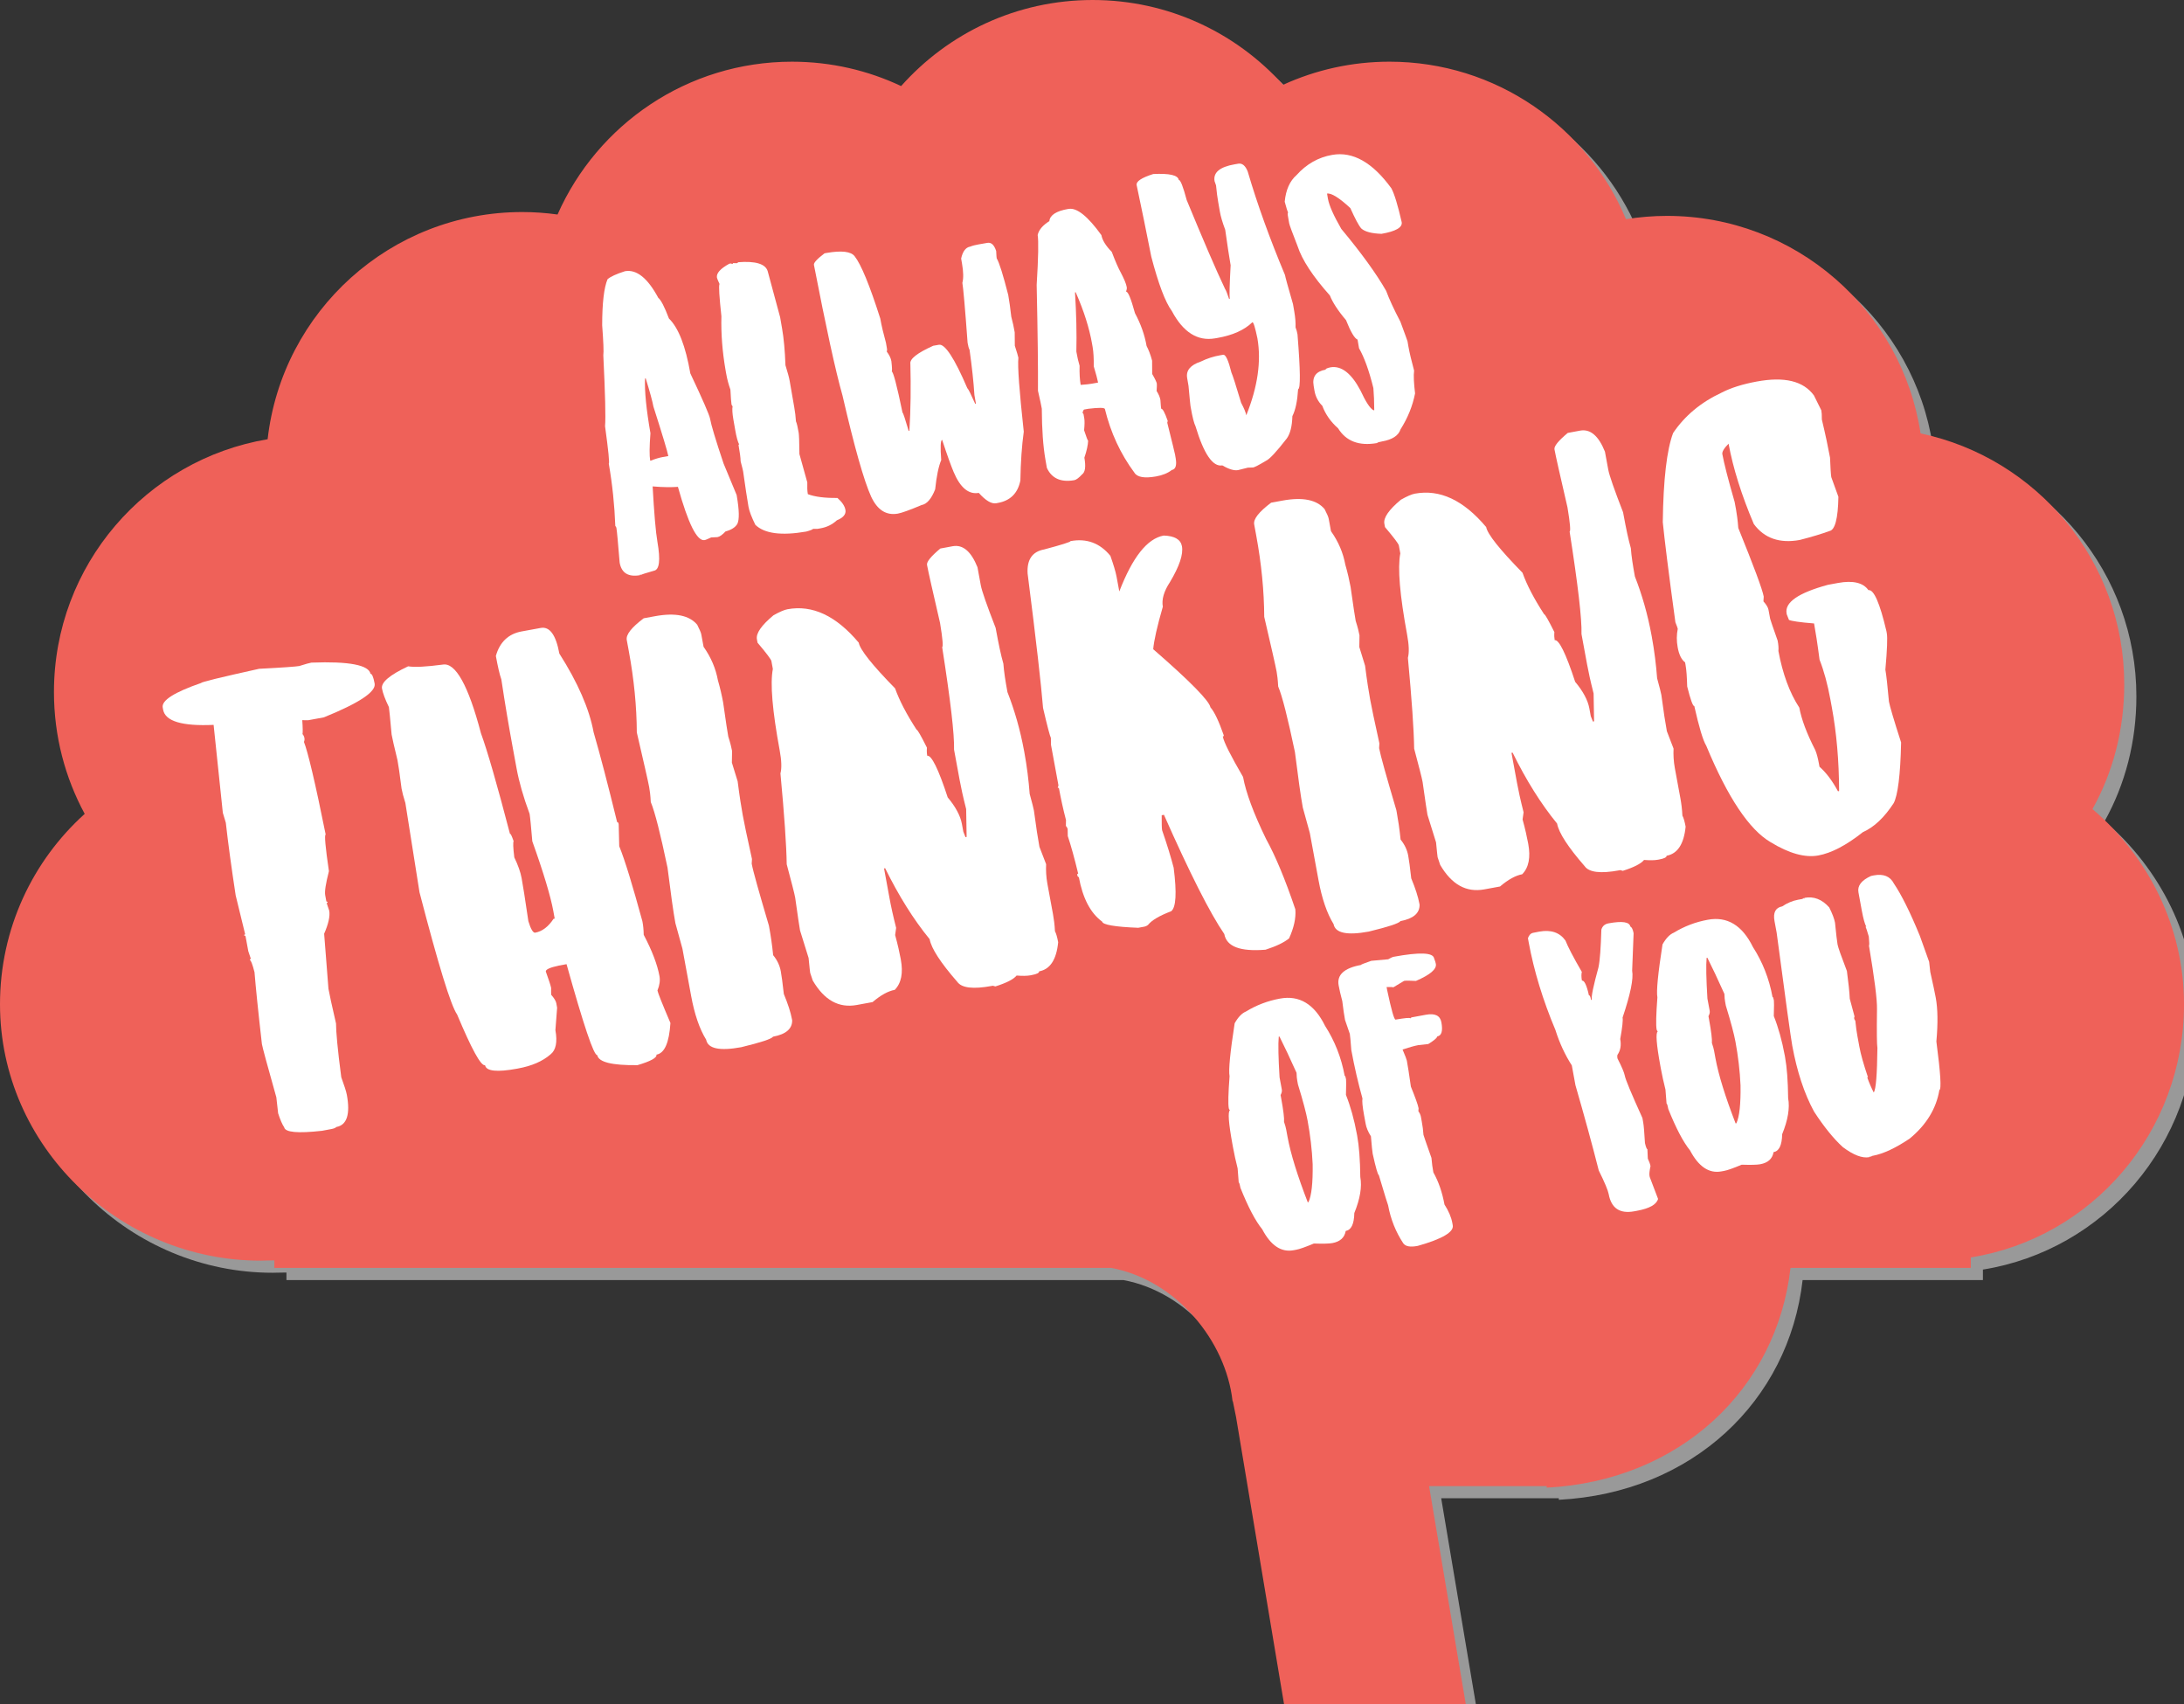 <?xml version="1.0" encoding="utf-8"?>
<!-- Generator: Adobe Illustrator 16.0.0, SVG Export Plug-In . SVG Version: 6.00 Build 0)  -->
<!DOCTYPE svg PUBLIC "-//W3C//DTD SVG 1.1//EN" "http://www.w3.org/Graphics/SVG/1.1/DTD/svg11.dtd">
<svg version="1.1" id="Layer_1" xmlns="http://www.w3.org/2000/svg" xmlns:xlink="http://www.w3.org/1999/xlink" x="0px" y="0px"
	 width="180.234px" height="140.605px" viewBox="0 0 180.234 140.605" enable-background="new 0 0 180.234 140.605"
	 xml:space="preserve">
<rect x="0" y="0" width="180.234" height="140.605" fill="#333333" stroke="none"/>
<path fill="#999999" d="M23.639,104.985v0.621h69.066c5.352,1,9.458,6,10.012,11h0.023l0.263,1.294l3.964,23.706h14.998l-3.031-18
	h9.706v0.13c11-0.574,18.979-8.13,20.121-18.13h14.879v-0.865c10-1.602,17.597-10.343,17.597-20.887
	c0-6.451-3.001-12.224-7.554-16.104c1.701-3.047,2.622-6.559,2.622-10.295c0-10.184-7.222-18.684-16.808-20.697
	c-1.543-10.16-10.33-17.947-20.924-17.947c-1.15,0-2.286,0.097-3.386,0.272c-3.192-7.631-10.732-12.994-19.521-12.994
	c-3.133,0-6.104,0.686-8.777,1.907C103.014,3.702,97.408,1,91.167,1C84.882,1,79.24,3.746,75.365,8.101
	c-2.732-1.288-5.784-2.011-9.005-2.011c-8.641,0-16.065,5.184-19.349,12.608c-0.953-0.133-1.926-0.204-2.915-0.204
	c-10.867,0-19.813,8.196-21.01,18.743C13.08,38.914,5.453,47.61,5.453,58.092c0,3.639,0.919,7.063,2.537,10.054
	C3.699,72.016,1,77.62,1,83.854c0,11.683,9.814,21.151,21.497,21.151C22.765,105.006,22.639,104.995,23.639,104.985z"/>
<g>
	<path fill="#EF6159" d="M180.235,82.854c0-6.451-3.001-12.224-7.554-16.104c1.701-3.047,2.622-6.559,2.622-10.295
		c0-10.184-7.222-18.684-16.808-20.697c-1.543-10.16-10.33-17.947-20.925-17.947c-1.149,0-2.285,0.097-3.385,0.272
		c-3.192-7.631-10.732-12.994-19.521-12.994c-3.134,0-6.104,0.686-8.777,1.907C102.014,2.702,96.408,0,90.167,0
		C83.882,0,78.24,2.746,74.365,7.101c-2.732-1.288-5.784-2.011-9.005-2.011c-8.641,0-16.065,5.184-19.349,12.608
		c-0.953-0.133-1.926-0.204-2.915-0.204c-10.867,0-19.813,8.196-21.01,18.743C12.08,37.914,4.453,46.61,4.453,57.092
		c0,3.639,0.919,7.063,2.537,10.054C2.699,71.016,0,76.62,0,82.854c0,11.683,9.814,21.151,21.497,21.151
		c0.268,0,0.142-0.011,1.142-0.021v0.621h69.066c5.352,1,9.458,6,10.012,11h0.023l0.263,1.294l3.964,23.706h14.998l-3.031-18h9.706
		v0.13c11-0.574,18.979-8.13,20.121-18.13h14.879v-0.865C172.639,102.14,180.235,93.398,180.235,82.854z"/>
	<g>
		<path fill="#FFFFFF" d="M24.696,54.948c0.521-0.168,0.864-0.257,1.005-0.281c3.123-0.119,4.742,0.206,4.875,0.927
			c0.116-0.021,0.237,0.244,0.341,0.801c0.124,0.674-1.267,1.603-4.191,2.788l-1.301,0.239l-0.481-0.007
			c0.046,0.64,0.046,1.022,0.021,1.147c0.092,0.104,0.136,0.215,0.162,0.354c0.013,0.068,0.006,0.167-0.043,0.296
			c0.313,0.782,0.923,3.311,1.792,7.639c-0.116,0.021-0.024,1.036,0.269,3.022c-0.266,1.033-0.363,1.675-0.308,1.978l0.085,0.464
			c0.013,0.07,0.041,0.091,0.109,0.076c0.014,0.068-0.006,0.098-0.075,0.109l0.213,0.633c0.081,0.44-0.063,1.092-0.419,1.9
			l0.356,4.544c0.077,0.417,0.275,1.364,0.624,2.861c-0.001,0.646,0.129,2.137,0.433,4.434c0.244,0.675,0.403,1.149,0.46,1.451
			c0.295,1.603,0.003,2.495-0.855,2.653c-0.104,0.091-0.238,0.14-0.448,0.177l-0.741,0.138c-1.999,0.226-3.049,0.13-3.125-0.287
			c-0.163-0.234-0.333-0.636-0.501-1.157l-0.147-1.314c-0.75-2.646-1.14-4.11-1.191-4.391c-0.318-2.772-0.516-4.754-0.612-5.937
			c-0.17-0.664-0.306-0.999-0.374-0.986c-0.014-0.07,0.007-0.098,0.075-0.11l-0.213-0.633l-0.223-1.208
			c-0.013-0.067-0.04-0.087-0.109-0.074c-0.013-0.069,0.006-0.097,0.075-0.109l-0.785-3.216c-0.353-2.313-0.628-4.324-0.814-5.994
			l-0.246-0.819l-0.761-7.253c-2.596,0.118-3.99-0.297-4.166-1.249l-0.034-0.186c-0.106-0.58,0.944-1.254,3.18-2.025
			c-0.013-0.07,1.571-0.457,4.777-1.167C23.351,55.076,24.44,54.995,24.696,54.948z"/>
		<path fill="#FFFFFF" d="M44.618,51.807c0.743-0.137,1.257,0.562,1.543,2.115c1.519,2.385,2.473,4.562,2.826,6.489
			c0.524,1.8,1.172,4.271,1.942,7.419c0.07-0.014,0.106,0.052,0.128,0.168l0.045,1.815c0.483,1.185,1.104,3.252,1.907,6.178
			l0.018,0.094c0.048,0.255,0.088,0.606,0.095,1.038c0.703,1.335,1.125,2.457,1.301,3.408c0.063,0.348,0.017,0.741-0.167,1.184
			c0.039,0.209,0.396,1.104,1.071,2.684c-0.108,1.627-0.479,2.487-1.152,2.611c0.048,0.256-0.475,0.545-1.568,0.866
			c-2.105,0.026-3.214-0.248-3.319-0.828c-0.279,0.051-1.124-2.458-2.534-7.503l-0.65,0.119c-0.715,0.155-1.068,0.315-1.063,0.483
			c0.249,0.697,0.402,1.148,0.44,1.357c-0.009,0.338,0.003,0.529,0.012,0.575c0.239,0.268,0.381,0.505,0.416,0.69l0.067,0.371
			l-0.141,1.851c0.18,0.977,0.039,1.648-0.399,1.993c-0.663,0.578-1.554,0.958-2.667,1.163l-0.093,0.019
			c-1.672,0.308-2.555,0.207-2.645-0.28c-0.35,0.064-1.108-1.333-2.307-4.185c-0.521-0.744-1.55-4.106-3.104-10.085l-1.167-7.369
			c-0.167-0.521-0.264-0.912-0.314-1.191c-0.147-1.196-0.271-1.99-0.336-2.338c-0.277-1.125-0.434-1.841-0.485-2.119
			c-0.127-1.345-0.193-2.1-0.225-2.264c-0.31-0.639-0.501-1.155-0.568-1.525c-0.095-0.512,0.634-1.125,2.157-1.839
			c0.545,0.092,1.495,0.037,2.854-0.142c1.044-0.192,2.111,1.698,3.153,5.66c0.534,1.462,1.33,4.22,2.394,8.296
			c0.067-0.014,0.153,0.188,0.305,0.615c-0.056,0.082-0.045,0.536,0.055,1.334c0.31,0.641,0.515,1.227,0.604,1.715
			c0.098,0.532,0.288,1.697,0.556,3.545c0.194,0.66,0.398,0.982,0.562,0.953c0.58-0.106,1.085-0.488,1.517-1.145l0.094-0.018
			l-0.118-0.649c-0.22-1.185-0.787-3.096-1.729-5.729c-0.11-1.252-0.177-2.008-0.224-2.264c-0.525-1.416-0.872-2.646-1.073-3.737
			l-0.325-1.766c-0.304-1.647-0.622-3.51-0.934-5.59c-0.146-0.404-0.289-1.051-0.452-1.932c0.317-1.14,1.033-1.823,2.123-2.023
			L44.618,51.807z"/>
		<path fill="#FFFFFF" d="M54.045,50.839c1.695-0.313,2.845-0.068,3.49,0.701c0.188,0.373,0.31,0.639,0.339,0.801l0.188,1.021
			c0.616,0.87,1.001,1.783,1.182,2.759c0.192,0.661,0.331,1.284,0.434,1.841c0.222,1.592,0.37,2.523,0.422,2.803
			c0.168,0.521,0.263,0.912,0.314,1.19l-0.016,0.963l0.477,1.544c0.156,1.243,0.307,2.176,0.422,2.803
			c0.098,0.534,0.343,1.737,0.759,3.605l-0.022,0.387c0.11,0.604,0.594,2.315,1.422,5.116l0.033,0.186
			c0.115,0.627,0.229,1.373,0.316,2.245c0.342,0.417,0.543,0.86,0.629,1.324c0.061,0.326,0.151,0.956,0.25,1.874
			c0.343,0.826,0.569,1.528,0.672,2.086l0.018,0.092c0.008,0.694-0.51,1.15-1.576,1.347c-0.133,0.192-1.018,0.477-2.624,0.868
			c-1.789,0.329-2.762,0.123-2.898-0.619c-0.548-0.883-0.963-2.103-1.24-3.61l-0.719-3.9c-0.369-1.348-0.566-2.031-0.58-2.102
			c-0.176-0.952-0.387-2.496-0.65-4.584c-0.588-2.796-1.038-4.586-1.382-5.41c-0.028-0.547-0.079-0.946-0.131-1.226
			c-0.095-0.512-0.439-2.008-1.021-4.517c-0.01-2.134-0.23-4.374-0.658-6.695l-0.171-0.929c-0.081-0.441,0.386-1.031,1.398-1.793
			L54.045,50.839z"/>
		<path fill="#FFFFFF" d="M78.619,45.064c0.837-0.153,1.518,0.416,2.048,1.735l0.273,1.485c0.085,0.464,0.493,1.637,1.226,3.52
			L82.2,51.99c0.209,1.138,0.401,2.062,0.604,2.77c0.045,0.639,0.164,1.41,0.335,2.339c0.588,1.499,1.054,3.117,1.37,4.835
			l0.018,0.093c0.223,1.207,0.362,2.357,0.447,3.471c0.21,0.754,0.319,1.214,0.35,1.376c0.175,1.337,0.335,2.339,0.454,2.988
			l0.553,1.436c-0.026,0.508,0.003,1.055,0.104,1.611l0.462,2.508c0.072,0.395,0.136,0.862,0.163,1.41
			c0.108,0.195,0.191,0.518,0.265,0.911c-0.143,1.441-0.668,2.234-1.573,2.401c0.021,0.116-0.174,0.227-0.616,0.307l-0.092,0.018
			c-0.303,0.057-0.688,0.054-1.149,0.02c-0.255,0.312-0.847,0.612-1.754,0.898l-0.204-0.058l-0.092,0.017
			c-1.533,0.283-2.488,0.171-2.847-0.34c-1.37-1.572-2.141-2.75-2.28-3.518c-1.332-1.627-2.557-3.586-3.671-5.853l-0.092,0.017
			l0.462,2.507c0.105,0.58,0.274,1.366,0.536,2.398l-0.082,0.591c0.219,0.8,0.361,1.445,0.452,1.934l0.017,0.093
			c0.201,1.091,0.045,1.937-0.501,2.494c-0.534,0.098-1.146,0.426-1.83,1.009l-1.3,0.239c-1.485,0.272-2.688-0.394-3.639-2.02
			l-0.211-0.633c-0.005-0.023-0.058-0.446-0.131-1.226l-0.706-2.271c-0.038-0.208-0.177-1.096-0.401-2.71
			c-0.068-0.372-0.31-1.287-0.698-2.751c-0.023-1.557-0.197-4.069-0.517-7.491c0.112-0.428,0.096-1.049-0.063-1.907
			c-0.603-3.272-0.796-5.494-0.564-6.713l-0.119-0.649c-0.025-0.141-0.406-0.646-1.144-1.518l-0.052-0.279
			c-0.09-0.486,0.364-1.146,1.363-1.979c0.5-0.284,0.899-0.454,1.154-0.501c2.066-0.381,4.013,0.533,5.886,2.756
			c0.106,0.581,1.105,1.837,2.998,3.77c0.352,0.992,0.944,2.131,1.78,3.417c0.07-0.014,0.354,0.486,0.85,1.477
			c-0.022,0.269-0.009,0.48,0.025,0.666c0.349-0.063,0.919,1.08,1.689,3.436c0.645,0.769,1.046,1.511,1.17,2.184l0.12,0.65
			l0.177,0.446l0.094-0.018l-0.039-2.298c-0.263-1.031-0.431-1.815-0.537-2.396l-0.462-2.508c0.037-1.23-0.291-4.051-0.981-8.46
			c0.094-0.018,0.042-0.681-0.173-1.984c-0.601-2.602-0.97-4.214-1.076-4.794c-0.047-0.256,0.326-0.709,1.096-1.354L78.619,45.064z"
			/>
		<path fill="#FFFFFF" d="M91.635,45.859c0.253,0.722,0.43,1.289,0.511,1.73l0.224,1.207c1.09-2.817,2.293-4.359,3.662-4.612
			c0.895,0.028,1.402,0.318,1.506,0.876c0.124,0.673-0.202,1.646-0.989,2.966c-0.509,0.767-0.693,1.448-0.587,2.028
			c-0.47,1.623-0.733,2.799-0.794,3.507c3.057,2.653,4.625,4.262,4.723,4.795c0.332,0.37,0.691,1.146,1.095,2.295
			c0.014,0.068-0.006,0.098-0.075,0.11c0.086,0.464,0.651,1.584,1.672,3.34c0.234,1.276,0.86,2.985,1.902,5.122
			c0.758,1.373,1.565,3.288,2.412,5.797c0.063,0.732-0.125,1.534-0.518,2.399c-0.418,0.34-1.058,0.648-1.941,0.933
			c-2.081,0.168-3.213-0.248-3.404-1.293c-1.184-1.726-2.847-5.021-4.98-9.836l-0.186,0.034c-0.001,0.648,0.002,1.057,0.035,1.241
			c0.408,1.174,0.719,2.196,0.953,3.09c0.266,2.087,0.195,3.274-0.203,3.589c-0.986,0.375-1.613,0.753-1.905,1.12
			c-0.104,0.091-0.215,0.136-0.354,0.161l-0.464,0.085c-1.935-0.075-2.928-0.252-2.975-0.508c-0.972-0.71-1.604-1.938-1.926-3.679
			c-0.068,0.014-0.106-0.054-0.128-0.169c-0.014-0.068,0.008-0.097,0.076-0.108c-0.305-1.266-0.595-2.315-0.86-3.107l-0.009-0.574
			c-0.014-0.067-0.055-0.156-0.146-0.261l0.009-0.48c-0.246-0.938-0.428-1.795-0.573-2.582c-0.013-0.07-0.04-0.091-0.109-0.076
			l0.06-0.203l-0.616-3.343l-0.009-0.573c-0.072-0.132-0.296-0.955-0.647-2.475c-0.151-1.867-0.567-5.561-1.275-11.095
			c-0.065-1.14,0.389-1.8,1.363-1.979c1.465-0.391,2.19-0.619,2.179-0.688C89.661,44.398,90.767,44.795,91.635,45.859z"/>
		<path fill="#FFFFFF" d="M105.824,41.302c1.694-0.313,2.845-0.068,3.489,0.701c0.188,0.373,0.311,0.639,0.339,0.801l0.188,1.022
			c0.617,0.869,1.001,1.782,1.181,2.758c0.193,0.661,0.332,1.284,0.436,1.841c0.222,1.592,0.369,2.524,0.421,2.803
			c0.168,0.521,0.264,0.912,0.313,1.19l-0.014,0.963l0.476,1.544c0.157,1.243,0.307,2.176,0.422,2.803
			c0.098,0.534,0.344,1.737,0.76,3.605l-0.024,0.387c0.111,0.604,0.594,2.315,1.422,5.116l0.034,0.186
			c0.115,0.627,0.229,1.373,0.317,2.245c0.341,0.417,0.542,0.86,0.628,1.324c0.06,0.326,0.151,0.956,0.25,1.874
			c0.344,0.826,0.568,1.528,0.672,2.086l0.017,0.092c0.009,0.694-0.509,1.15-1.575,1.348c-0.134,0.191-1.018,0.476-2.624,0.867
			c-1.788,0.329-2.763,0.123-2.898-0.618c-0.547-0.884-0.963-2.104-1.241-3.611l-0.718-3.9c-0.369-1.348-0.567-2.03-0.58-2.102
			c-0.176-0.952-0.387-2.496-0.651-4.584c-0.588-2.796-1.037-4.586-1.382-5.41c-0.027-0.547-0.078-0.946-0.129-1.225
			c-0.095-0.513-0.44-2.009-1.022-4.518c-0.011-2.134-0.23-4.374-0.658-6.695l-0.171-0.929c-0.081-0.44,0.387-1.031,1.397-1.793
			L105.824,41.302z"/>
		<path fill="#FFFFFF" d="M130.398,35.527c0.837-0.153,1.519,0.416,2.049,1.735l0.274,1.485c0.085,0.464,0.492,1.637,1.224,3.52
			l0.034,0.186c0.209,1.138,0.403,2.062,0.605,2.77c0.046,0.639,0.164,1.41,0.335,2.339c0.588,1.499,1.054,3.117,1.37,4.835
			l0.018,0.094c0.222,1.206,0.362,2.356,0.447,3.47c0.21,0.754,0.32,1.214,0.35,1.376c0.174,1.337,0.334,2.339,0.454,2.989
			l0.552,1.435c-0.025,0.508,0.004,1.055,0.106,1.611l0.462,2.508c0.072,0.395,0.134,0.863,0.162,1.41
			c0.108,0.195,0.192,0.518,0.266,0.912c-0.144,1.44-0.669,2.234-1.574,2.4c0.021,0.116-0.175,0.227-0.616,0.308l-0.092,0.017
			c-0.304,0.057-0.687,0.054-1.149,0.02c-0.255,0.312-0.847,0.612-1.754,0.898l-0.204-0.058l-0.092,0.017
			c-1.533,0.283-2.488,0.171-2.848-0.34c-1.369-1.572-2.139-2.75-2.278-3.518c-1.332-1.627-2.559-3.586-3.671-5.853l-0.094,0.018
			l0.462,2.507c0.106,0.58,0.275,1.365,0.537,2.397l-0.083,0.591c0.221,0.801,0.362,1.446,0.452,1.934l0.018,0.094
			c0.2,1.09,0.046,1.936-0.501,2.493c-0.533,0.098-1.146,0.426-1.83,1.009l-1.301,0.239c-1.484,0.272-2.688-0.394-3.637-2.02
			l-0.212-0.633c-0.005-0.022-0.058-0.446-0.13-1.226l-0.707-2.271c-0.038-0.208-0.177-1.096-0.402-2.71
			c-0.067-0.372-0.309-1.287-0.697-2.751c-0.022-1.557-0.197-4.069-0.517-7.491c0.112-0.428,0.096-1.049-0.063-1.906
			c-0.604-3.273-0.796-5.495-0.563-6.714l-0.12-0.649c-0.024-0.14-0.406-0.646-1.144-1.518l-0.052-0.279
			c-0.091-0.486,0.363-1.146,1.362-1.979c0.5-0.284,0.9-0.454,1.155-0.501c2.066-0.381,4.012,0.533,5.885,2.756
			c0.107,0.581,1.106,1.837,2.999,3.77c0.352,0.992,0.944,2.131,1.78,3.417c0.07-0.013,0.354,0.487,0.849,1.477
			c-0.021,0.269-0.008,0.48,0.026,0.666c0.348-0.063,0.919,1.08,1.689,3.436c0.645,0.769,1.046,1.511,1.17,2.184l0.119,0.65
			l0.178,0.446l0.094-0.018l-0.039-2.298c-0.262-1.031-0.431-1.815-0.537-2.396l-0.462-2.508c0.038-1.23-0.291-4.051-0.981-8.46
			c0.094-0.018,0.043-0.681-0.174-1.983c-0.6-2.603-0.969-4.215-1.075-4.795c-0.048-0.256,0.325-0.709,1.096-1.354L130.398,35.527z"
			/>
		<path fill="#FFFFFF" d="M149.693,32.621l0.61,1.231c0.03,0.162,0.05,0.398,0.045,0.76c0.304,1.265,0.524,2.327,0.674,3.141
			c0.038,0.856,0.066,1.404,0.105,1.613l0.586,1.619c-0.028,1.807-0.288,2.741-0.729,2.822c-0.65,0.24-1.47,0.486-2.456,0.74
			c-1.647,0.304-2.929-0.133-3.795-1.316c-1.014-2.383-1.711-4.605-2.083-6.626c-0.386,0.385-0.548,0.679-0.514,0.862
			c0.141,0.767,0.481,2.096,1.014,3.943l0.119,0.647c0.064,0.351,0.135,0.864,0.183,1.504c1.274,3.149,1.982,5.034,2.099,5.661
			l-0.024,0.391c0.241,0.268,0.382,0.505,0.415,0.689l0.138,0.743c0.013,0.069,0.222,0.68,0.619,1.806
			c0.062,0.326,0.089,0.608,0.063,0.854c0.347,1.879,0.924,3.453,1.725,4.675c0.176,0.951,0.606,2.119,1.317,3.501
			c0.129,0.313,0.22,0.68,0.297,1.098l0.052,0.278c0.545,0.477,1.054,1.15,1.525,2.023l0.093-0.018
			c-0.008-2.519-0.214-4.81-0.598-6.897l-0.12-0.65c-0.235-1.277-0.534-2.374-0.896-3.292c-0.173-1.336-0.332-2.339-0.452-2.988
			c-1.194-0.092-1.888-0.205-2.071-0.291l-0.177-0.446l-0.019-0.095c-0.166-0.903,0.961-1.688,3.406-2.354l0.836-0.154
			c1.229-0.227,2.084-0.023,2.511,0.594c0.44-0.081,0.938,1.053,1.484,3.376l0.034,0.187c0.063,0.348,0.029,1.338-0.12,2.998
			c0.086,0.465,0.175,1.336,0.295,2.633c0.063,0.349,0.393,1.489,1.003,3.369c-0.056,2.697-0.274,4.37-0.613,5.01
			c-0.769,1.172-1.604,1.977-2.537,2.388c-1.382,1.096-2.608,1.729-3.678,1.926c-1.091,0.2-2.405-0.157-3.946-1.099
			c-1.748-1.021-3.531-3.67-5.305-7.951c-0.276-0.453-0.597-1.547-0.987-3.274c-0.115,0.021-0.312-0.52-0.587-1.62
			c-0.021-0.765-0.058-1.356-0.139-1.798l-0.034-0.187c-0.308-0.23-0.504-0.651-0.61-1.232c-0.099-0.534-0.096-1.037,0.005-1.536
			c-0.009-0.046-0.066-0.229-0.195-0.541c-0.563-4.096-0.899-6.842-1.041-8.256c0.044-3.536,0.337-5.991,0.853-7.358
			c0.964-1.425,2.295-2.534,3.995-3.328c0.789-0.408,1.769-0.709,2.904-0.918C147.269,31.053,148.827,31.437,149.693,32.621z"/>
	</g>
	<g>
		<path fill="#FFFFFF" d="M109.353,84.639c0.793,1.232,1.337,2.604,1.615,4.117c0.045-0.008,0.079,0.093,0.114,0.286
			c0.014,0.073,0.017,0.502-0.008,1.288c0.37,0.929,0.679,2.021,0.907,3.268l0.022,0.117c0.155,0.846,0.238,1.965,0.255,3.388
			c0.15,0.815-0.019,1.813-0.494,2.974c-0.017,0.906-0.249,1.395-0.709,1.479c-0.097,0.554-0.466,0.883-1.103,1
			c-0.253,0.046-0.757,0.063-1.526,0.036c-0.712,0.299-1.188,0.463-1.439,0.51l-0.236,0.044c-1.023,0.188-1.88-0.389-2.587-1.729
			c-0.575-0.708-1.17-1.856-1.794-3.411c-0.053-0.282-0.095-0.427-0.146-0.464l-0.089-1.147c-0.161-0.63-0.283-1.205-0.376-1.71
			l-0.044-0.236c-0.33-1.795-0.399-2.748-0.216-2.843c-0.06-0.065-0.085-0.122-0.094-0.167c-0.064-0.354-0.044-1.232,0.064-2.647
			c-0.096-0.52,0.051-1.973,0.421-4.37c0.289-0.513,0.598-0.83,0.926-0.967c0.868-0.529,1.8-0.885,2.809-1.069
			C107.226,82.087,108.469,82.839,109.353,84.639z M105.529,85.526c-0.057,0.607-0.034,1.725,0.067,3.36l0.187,1.008
			c0.023,0.133-0.012,0.277-0.103,0.449l0.044,0.236c0.19,1.038,0.268,1.696,0.241,1.979c0.095,0.259,0.148,0.479,0.18,0.644
			l0.109,0.592c0.259,1.409,0.821,3.206,1.668,5.396l0.06-0.011c0.253-0.537,0.367-1.586,0.345-3.13
			c-0.054-1.2-0.197-2.4-0.419-3.603c-0.111-0.607-0.371-1.602-0.795-2.979l-0.055-0.297c-0.03-0.163-0.056-0.388-0.061-0.663
			c-0.546-1.219-1.021-2.219-1.409-2.991L105.529,85.526z"/>
		<path fill="#FFFFFF" d="M114.561,79.142c0.193-0.111,0.351-0.187,0.453-0.206c2.135-0.393,3.245-0.353,3.333,0.122
			c0.086,0.215,0.128,0.359,0.146,0.464c0.08,0.431-0.464,0.897-1.643,1.406c-0.512-0.029-0.849-0.029-0.98-0.004l-0.885,0.531
			c-0.082-0.031-0.267-0.028-0.556-0.021l0.043,0.237c0.348,1.639,0.576,2.454,0.696,2.448c0.789-0.132,1.194-0.176,1.209-0.102
			l0.107-0.081l1.187-0.218c0.756-0.14,1.179,0.073,1.279,0.622c0.131,0.712,0.02,1.101-0.338,1.166
			c-0.034,0.144-0.288,0.345-0.742,0.627l-0.842,0.094c-0.325,0.062-0.747,0.186-1.282,0.358c0.217,0.513,0.333,0.813,0.353,0.917
			c0.071,0.386,0.188,1.1,0.334,2.146c0.365,0.899,0.583,1.502,0.635,1.784l-0.016,0.248c0.102,0.135,0.177,0.29,0.207,0.453
			l0.076,0.415c0.063,0.341,0.113,0.698,0.137,1.078c0.014,0.073,0.238,0.707,0.658,1.901c0.034,0.438,0.093,0.843,0.158,1.197
			c0.432,0.765,0.731,1.645,0.918,2.651c0.344,0.535,0.561,1.046,0.65,1.536l0.032,0.178c0.103,0.549-0.852,1.123-2.876,1.694
			l-0.06,0.012c-0.578,0.105-0.959,0.038-1.146-0.219c-0.615-0.931-1.038-1.972-1.254-3.143c-0.016-0.013-0.279-0.854-0.767-2.496
			c-0.073,0.015-0.241-0.567-0.504-1.747c-0.036-0.19-0.079-0.675-0.146-1.443c-0.236-0.37-0.375-0.712-0.433-1.024l-0.131-0.71
			c-0.132-0.713-0.173-1.181-0.134-1.388c-0.358-1.281-0.667-2.62-0.921-3.999c-0.055-0.71-0.092-1.163-0.122-1.326l-0.396-1.154
			c-0.068-0.37-0.146-0.878-0.226-1.553c-0.141-0.511-0.235-0.952-0.3-1.294c-0.161-0.874,0.457-1.433,1.835-1.687
			c-0.006-0.03,0.281-0.145,0.858-0.343L114.561,79.142z"/>
		<path fill="#FFFFFF" d="M127.029,76.86c0.965-0.177,1.687,0.073,2.16,0.736c0.201,0.516,0.652,1.383,1.351,2.588
			c-0.045,0.177-0.046,0.422,0.009,0.719c0.193-0.034,0.392,0.373,0.576,1.213c0.074-0.015,0.128,0.112,0.177,0.381l0.06-0.012
			c-0.052-0.28,0.139-1.175,0.552-2.676c0.123-0.575,0.192-1.614,0.238-3.109c0.084-0.292,0.281-0.467,0.595-0.523
			c1.127-0.207,1.726-0.119,1.797,0.267c0.113,0.041,0.208,0.223,0.269,0.551l-0.12,3.087c0.123,0.667-0.146,1.958-0.789,3.87
			c0.041,0.223-0.02,0.815-0.195,1.769c0.096,0.519,0.021,0.946-0.233,1.314c-0.016,0.079-0.017,0.156-0.003,0.23l0.011,0.06
			c0.359,0.7,0.554,1.171,0.595,1.394c0.064,0.355,0.558,1.523,1.461,3.518l0.064,0.355c0.052,0.282,0.093,0.841,0.146,1.706
			c0.079,0.353,0.156,0.521,0.202,0.514l0.034,0.775c0.122,0.254,0.191,0.455,0.222,0.618c-0.082,0.384-0.11,0.648-0.083,0.798
			l0.02,0.104l0.687,1.805c-0.131,0.469-0.715,0.79-1.736,0.979l-0.223,0.041c-1.201,0.222-1.9-0.248-2.116-1.418
			c-0.058-0.311-0.331-0.966-0.819-1.949c-0.557-2.196-1.205-4.546-1.924-7.034l-0.3-1.631c-0.562-0.878-1.017-1.852-1.353-2.925
			c-1.035-2.461-1.771-4.87-2.205-7.227l-0.063-0.343c0.089-0.262,0.23-0.409,0.438-0.448L127.029,76.86z"/>
		<path fill="#FFFFFF" d="M144.662,78.135c0.793,1.232,1.337,2.604,1.614,4.117c0.045-0.008,0.079,0.093,0.114,0.286
			c0.014,0.072,0.018,0.502-0.008,1.289c0.371,0.929,0.679,2.021,0.908,3.267l0.021,0.118c0.155,0.845,0.238,1.964,0.255,3.387
			c0.15,0.815-0.019,1.813-0.493,2.974c-0.018,0.907-0.249,1.396-0.709,1.479c-0.098,0.555-0.467,0.883-1.104,1
			c-0.253,0.047-0.756,0.063-1.526,0.037c-0.712,0.299-1.188,0.463-1.438,0.509l-0.237,0.044c-1.022,0.188-1.881-0.389-2.588-1.729
			c-0.574-0.708-1.169-1.855-1.793-3.411c-0.052-0.281-0.094-0.427-0.146-0.463l-0.09-1.148c-0.16-0.629-0.282-1.205-0.376-1.709
			l-0.044-0.238c-0.33-1.793-0.397-2.747-0.217-2.842c-0.058-0.064-0.084-0.121-0.092-0.166c-0.065-0.354-0.044-1.233,0.063-2.648
			c-0.096-0.52,0.052-1.973,0.422-4.37c0.289-0.514,0.599-0.83,0.925-0.967c0.869-0.528,1.8-0.885,2.809-1.069
			C142.535,75.583,143.778,76.336,144.662,78.135z M140.839,79.022c-0.057,0.608-0.035,1.725,0.065,3.361l0.188,1.008
			c0.024,0.133-0.011,0.277-0.102,0.448l0.044,0.236c0.189,1.038,0.267,1.696,0.24,1.979c0.095,0.258,0.149,0.479,0.181,0.642
			l0.108,0.593c0.259,1.409,0.82,3.206,1.668,5.396l0.061-0.011c0.254-0.536,0.367-1.585,0.344-3.129
			c-0.053-1.2-0.197-2.4-0.418-3.603c-0.112-0.607-0.372-1.602-0.795-2.979l-0.055-0.297c-0.03-0.164-0.058-0.39-0.062-0.664
			c-0.547-1.218-1.021-2.219-1.409-2.99L140.839,79.022z"/>
		<path fill="#FFFFFF" d="M154.637,72.22c0.801-0.146,1.348,0.074,1.658,0.677c0.608,0.898,1.337,2.346,2.145,4.325l0.762,2.13
			l0.094,0.841c0.233,1.028,0.381,1.737,0.452,2.124c0.167,0.904,0.187,2.097,0.051,3.607c0.348,2.635,0.425,3.969,0.247,4.002
			c-0.254,1.534-1.079,2.882-2.45,4.009c-1.159,0.779-2.174,1.257-3.049,1.419l-0.061,0.012l-0.106,0.08l-0.011-0.06l-0.108,0.081
			c-0.578,0.107-1.305-0.174-2.176-0.824c-0.773-0.701-1.567-1.688-2.38-2.935c-0.812-1.491-1.404-3.298-1.799-5.434
			c-0.113-0.622-0.549-3.73-1.288-9.328l-0.176-0.948c-0.132-0.712,0.086-1.119,0.635-1.221c0.408-0.274,0.85-0.464,1.311-0.549
			l0.355-0.064l0.105-0.081l0.011,0.06c0.045-0.008,0.059-0.024,0.05-0.069c0.771-0.144,1.447,0.116,2.047,0.788
			c0.267,0.532,0.42,0.948,0.478,1.261c0.095,0.933,0.16,1.535,0.21,1.801c0.04,0.223,0.298,0.958,0.771,2.188
			c0.131,0.956,0.21,1.724,0.237,2.286l0.392,1.46l-0.036,0.131c0.016,0.09,0.043,0.159,0.102,0.227
			c0.052,0.526,0.113,0.944,0.171,1.257l0.164,0.889c0.112,0.608,0.342,1.439,0.707,2.508l-0.06,0.011
			c0.16,0.46,0.343,0.872,0.536,1.25c0.185-0.248,0.279-1.478,0.305-3.675c-0.047-0.251-0.06-1.321-0.035-3.183
			c0.02-0.814-0.214-2.581-0.664-5.272c0.044-0.009,0.03-0.251-0.012-0.733c-0.135-0.479-0.229-0.739-0.271-0.808l0.06-0.011
			c-0.112-0.194-0.242-0.646-0.37-1.344l-0.272-1.481c-0.102-0.549,0.246-0.995,1.037-1.356L154.637,72.22z"/>
	</g>
	<g>
		<path fill="#FFFFFF" d="M54.328,24.578c0.212,0.163,0.508,0.723,0.876,1.699c0.791,0.767,1.376,2.285,1.765,4.528
			c1.038,2.192,1.577,3.445,1.626,3.728c0.088,0.506,0.456,1.741,1.118,3.709l1.078,2.597l0.01,0.06
			c0.209,1.204,0.219,1.968,0.05,2.318c-0.164,0.288-0.494,0.497-0.977,0.628c-0.259,0.273-0.477,0.436-0.67,0.469l-0.516,0.026
			c-0.27,0.123-0.438,0.2-0.543,0.219c-0.625,0.107-1.353-1.357-2.2-4.394c-0.498,0.041-1.201,0.04-2.088-0.036
			c0.127,2.228,0.253,3.751,0.397,4.583c0.261,1.5,0.168,2.297-0.292,2.376c-0.671,0.193-1.034,0.303-1.086,0.355l-0.01-0.06
			c-0.046,0.008-0.059,0.026-0.051,0.07c-0.965,0.167-1.528-0.179-1.679-1.039c-0.134-1.646-0.221-2.595-0.268-2.861
			c-0.009-0.045-0.033-0.101-0.091-0.168c-0.063-1.688-0.237-3.401-0.539-5.139c0.073-0.014-0.026-1.037-0.307-3.085
			c0.062-0.714,0.012-2.663-0.143-5.852c0.043-0.283,0.008-1.102-0.094-2.478c0.003-1.837,0.15-3.103,0.443-3.794
			c0.239-0.211,0.72-0.433,1.445-0.664C52.54,22.212,53.448,22.941,54.328,24.578z M53.231,31.226
			c-0.047,1.05,0.106,2.552,0.447,4.514c-0.085,1.102-0.092,1.854-0.02,2.268l0.06-0.01c0.358-0.139,0.692-0.243,0.988-0.294
			l0.444-0.077l-0.008-0.045c-0.052-0.297-0.453-1.649-1.22-4.041c-0.07-0.401-0.282-1.177-0.633-2.323L53.231,31.226z"/>
		<path fill="#FFFFFF" d="M60.305,21.737l0.128,0.038c0.047-0.008,0.059-0.024,0.05-0.068l0.309,0.007
			c0.074-0.013,0.116-0.035,0.107-0.079c1.465-0.116,2.274,0.141,2.454,0.737l1.027,3.8l0.164,0.951
			c0.135,0.771,0.231,1.779,0.276,3.012c0.176,0.566,0.298,1.004,0.347,1.287l0.382,2.197c0.063,0.371,0.116,0.76,0.136,1.14
			c0.076,0.17,0.146,0.479,0.226,0.94c0.027,0.163,0.053,0.739,0.061,1.764l0.65,2.335c-0.011,0.385-0.003,0.688,0.036,0.913
			l0.01,0.059c0.589,0.221,1.402,0.324,2.44,0.312c0.379,0.333,0.604,0.661,0.661,0.987c0.063,0.355-0.18,0.644-0.708,0.857
			c-0.382,0.354-0.834,0.571-1.354,0.662l-0.237,0.041l-0.366,0.003c-0.053,0.056-0.237,0.133-0.574,0.223
			c-2.05,0.355-3.443,0.169-4.196-0.558c-0.311-0.636-0.504-1.137-0.565-1.493c-0.104-0.608-0.26-1.592-0.444-2.922
			c-0.012-0.061-0.074-0.339-0.204-0.822c-0.004-0.289-0.066-0.736-0.179-1.377l0.061-0.01c-0.11-0.194-0.228-0.604-0.335-1.229
			l-0.146-0.831c-0.09-0.52-0.106-0.884-0.065-1.091c-0.059-0.064-0.083-0.122-0.091-0.168c-0.028-0.163-0.055-0.57-0.089-1.209
			c-0.147-0.417-0.271-0.854-0.354-1.346l-0.052-0.297c-0.255-1.471-0.374-2.948-0.337-4.409c-0.173-1.607-0.234-2.499-0.156-2.666
			c-0.126-0.283-0.202-0.455-0.212-0.514c-0.064-0.371,0.283-0.752,1.023-1.156L60.305,21.737z"/>
		<path fill="#FFFFFF" d="M68.216,20.868c1.248-0.217,2.015-0.118,2.313,0.271c0.53,0.674,1.24,2.387,2.116,5.144
			c0.104,0.593,0.264,1.254,0.469,1.999l0.082,0.475c0.017,0.09,0.015,0.166-0.017,0.248c0.216,0.284,0.34,0.554,0.381,0.791
			c0.065,0.555,0.069,0.844,0.025,0.852c0.119-0.021,0.421,1.106,0.895,3.396c0.045-0.008,0.21,0.499,0.507,1.503l0.061-0.011
			c0.109-1.747,0.127-3.587,0.081-5.521c-0.069-0.4,0.564-0.894,1.885-1.489l0.475-0.083c0.49-0.085,1.279,1.109,2.334,3.573
			c0.091,0.077,0.305,0.516,0.652,1.295l0.062-0.011l-0.124-0.713c-0.069-1.104-0.209-2.353-0.401-3.727
			c-0.068-0.126-0.119-0.329-0.162-0.583c-0.21-2.886-0.361-4.543-0.431-4.943c0.103-0.385,0.086-0.918-0.029-1.586l-0.072-0.416
			c0.127-0.589,0.375-0.922,0.746-0.986c0.2-0.081,0.437-0.138,0.702-0.184l0.713-0.124c0.327-0.058,0.564,0.164,0.729,0.67
			c0.015,0.349,0.035,0.56,0.043,0.604c0.213,0.347,0.526,1.362,0.952,3.018c0.085,0.49,0.174,1.088,0.251,1.794
			c0.123,0.452,0.213,0.88,0.284,1.296l0.009,1.102c0.166,0.522,0.271,0.855,0.294,0.989c-0.074,0.717,0.08,2.755,0.445,6.104
			c-0.163,1.177-0.254,2.508-0.28,4.026c-0.213,1.063-0.842,1.676-1.881,1.856l-0.118,0.021c-0.388,0.067-0.864-0.218-1.435-0.854
			c-0.832,0.145-1.525-0.423-2.073-1.722c-0.205-0.483-0.525-1.361-0.948-2.65c-0.134,0.022-0.16,0.579-0.078,1.667
			c-0.217,0.511-0.384,1.32-0.5,2.412c-0.307,0.787-0.69,1.222-1.121,1.296c-0.984,0.416-1.646,0.651-1.959,0.707
			c-0.966,0.168-1.689-0.305-2.2-1.395c-0.594-1.305-1.383-4.089-2.365-8.342c-0.588-2.071-1.365-5.669-2.36-10.79
			c-0.028-0.164,0.267-0.49,0.876-0.948L68.216,20.868z"/>
		<path fill="#FFFFFF" d="M88.193,17.235c0.668-0.115,1.573,0.6,2.7,2.164c0.069,0.4,0.352,0.872,0.854,1.382
			c0.31,0.817,0.559,1.371,0.715,1.65c0.296,0.563,0.475,0.973,0.522,1.256c0.02,0.104-0.005,0.229-0.057,0.377
			c0.162-0.027,0.402,0.559,0.735,1.771c0.475,0.882,0.8,1.788,0.96,2.71c0.157,0.295,0.317,0.693,0.454,1.206l0.007,1.102
			c0.237,0.402,0.36,0.672,0.382,0.79c0.013,0.075,0.004,0.29-0.016,0.615c0.168,0.262,0.271,0.504,0.313,0.741
			c0.024,0.408,0.051,0.648,0.064,0.724c0.118-0.021,0.3,0.314,0.541,1.007l-0.038,0.13l0.01,0.06c0.4,1.6,0.607,2.449,0.631,2.583
			l0.052,0.298c0.104,0.595-0.008,0.919-0.319,0.974c-0.322,0.255-0.767,0.439-1.314,0.534c-0.936,0.163-1.533,0.067-1.767-0.305
			c-1.158-1.561-1.969-3.316-2.443-5.27c-0.066-0.11-0.509-0.11-1.349-0.011l-0.357,0.063c-0.044,0.008-0.091,0.093-0.137,0.269
			l0.08,0.107l0.063,0.356c0.036,0.208,0.03,0.53-0.014,0.981c0.19,0.578,0.303,0.866,0.333,0.859
			c-0.015,0.354-0.115,0.831-0.31,1.4c0.13,0.742,0.069,1.196-0.188,1.379c-0.271,0.292-0.486,0.452-0.65,0.48
			c-1.113,0.192-1.86-0.152-2.258-1.018l-0.124-0.713c-0.183-1.055-0.286-2.444-0.294-4.171c-0.039-0.224-0.142-0.726-0.316-1.476
			c0.013-1.777-0.02-4.694-0.107-8.733c0.142-2.274,0.162-3.655,0.082-4.116c0.094-0.43,0.426-0.808,0.964-1.146
			c0.051-0.499,0.574-0.834,1.539-1.002L88.193,17.235z M88.715,24.122c0.11,1.785,0.147,3.417,0.111,4.878l0.021,0.117
			c0.059,0.342,0.136,0.695,0.246,1.06c-0.018,0.614,0.014,1.146,0.088,1.576c0.409-0.024,0.71-0.063,0.902-0.095l0.534-0.095
			l-0.012-0.06c-0.032-0.192-0.153-0.631-0.345-1.286c0.01-0.646-0.02-1.175-0.089-1.576l-0.052-0.296
			c-0.221-1.264-0.666-2.687-1.349-4.235L88.715,24.122z"/>
		<path fill="#FFFFFF" d="M97.279,14.848c0.134-0.021,0.354,0.536,0.654,1.661c1.35,3.271,2.4,5.719,3.173,7.346
			c0.058,0.066,0.163,0.323,0.322,0.802l0.06-0.011c-0.042-0.237-0.018-1.16,0.07-2.768l-0.011-0.06
			c-0.104-0.595-0.252-1.548-0.436-2.861c-0.227-0.604-0.377-1.113-0.445-1.515l-0.134-0.772c-0.064-0.371-0.131-0.834-0.179-1.377
			l-0.121-0.345c-0.124-0.714,0.425-1.177,1.656-1.391l0.297-0.052c0.326-0.057,0.594,0.157,0.787,0.659
			c0.788,2.692,1.817,5.529,3.071,8.524c0.027,0.164,0.24,0.952,0.66,2.396l0.103,0.594c0.093,0.534,0.123,0.974,0.108,1.328
			c0.08,0.2,0.129,0.39,0.162,0.583c0.239,2.973,0.258,4.484,0.05,4.521c-0.063,0.975-0.21,1.703-0.473,2.224
			c-0.023,0.831-0.176,1.454-0.473,1.856c-0.851,1.098-1.419,1.7-1.704,1.825c-0.582,0.348-0.932,0.53-1.064,0.553l-0.429,0.014
			l-0.819,0.204c-0.313,0.054-0.747-0.069-1.292-0.39c-0.787,0.138-1.525-0.942-2.212-3.227c-0.117-0.227-0.251-0.737-0.389-1.524
			l-0.03-0.179c-0.019-0.104-0.066-0.646-0.159-1.625L97.97,31.19c-0.107-0.624,0.259-1.067,1.111-1.354
			c0.537-0.263,1.072-0.433,1.623-0.527l0.236-0.041c0.208-0.036,0.433,0.46,0.685,1.474c0.096,0.197,0.36,1.022,0.8,2.492
			c0.249,0.462,0.385,0.807,0.424,1.028c0.94-2.335,1.247-4.455,0.92-6.342c-0.188-0.901-0.327-1.352-0.416-1.335
			c-0.668,0.65-1.634,1.079-2.896,1.298l-0.179,0.031c-1.455,0.253-2.643-0.507-3.573-2.257c-0.54-0.732-1.105-2.227-1.695-4.479
			c-0.393-1.998-0.798-3.978-1.209-5.91c-0.052-0.298,0.4-0.604,1.373-0.911C96.511,14.293,97.21,14.448,97.279,14.848z"/>
		<path fill="#FFFFFF" d="M114.824,15.538c0.247,0.462,0.531,1.392,0.851,2.79c0.074,0.431-0.479,0.757-1.668,0.963
			c-0.815-0.027-1.377-0.175-1.67-0.445c-0.209-0.238-0.505-0.799-0.902-1.679c-0.93-0.865-1.579-1.256-1.921-1.197l0.071,0.415
			c0.099,0.565,0.473,1.403,1.106,2.501c1.661,1.992,2.89,3.692,3.702,5.112c0.234,0.646,0.627,1.498,1.177,2.549
			c0.375,1.021,0.578,1.568,0.586,1.613l0.071,0.416c0.091,0.52,0.251,1.18,0.471,1.998c-0.053,0.407-0.021,1.028,0.08,1.883
			c-0.202,1.03-0.598,2.018-1.198,2.963c-0.17,0.52-0.68,0.852-1.54,1.002c-0.224,0.038-0.368,0.08-0.404,0.132
			c-1.486,0.258-2.553-0.154-3.211-1.218c-0.597-0.524-1.041-1.15-1.301-1.855c-0.354-0.352-0.563-0.773-0.645-1.234l-0.07-0.416
			c-0.133-0.757,0.203-1.198,0.991-1.335c-0.013-0.074,0.116-0.127,0.396-0.191c0.891-0.154,1.72,0.482,2.471,1.898
			c0.44,0.946,0.795,1.498,1.082,1.646l0.061-0.011c-0.001-0.703-0.029-1.311-0.072-1.822c-0.361-1.469-0.767-2.561-1.184-3.285
			l-0.122-0.713c-0.246-0.095-0.569-0.635-0.952-1.607c-0.673-0.787-1.113-1.477-1.332-2.034c-1.406-1.577-2.299-2.938-2.664-4.066
			c-0.438-1.118-0.671-1.75-0.696-1.897l-0.113-0.653c-0.016-0.09-0.014-0.167,0.02-0.249c-0.044-0.069-0.14-0.358-0.274-0.87
			c0.091-0.979,0.423-1.711,0.967-2.188c0.834-0.926,1.811-1.478,2.954-1.676C111.646,12.479,113.275,13.404,114.824,15.538z"/>
	</g>
</g>
</svg>
